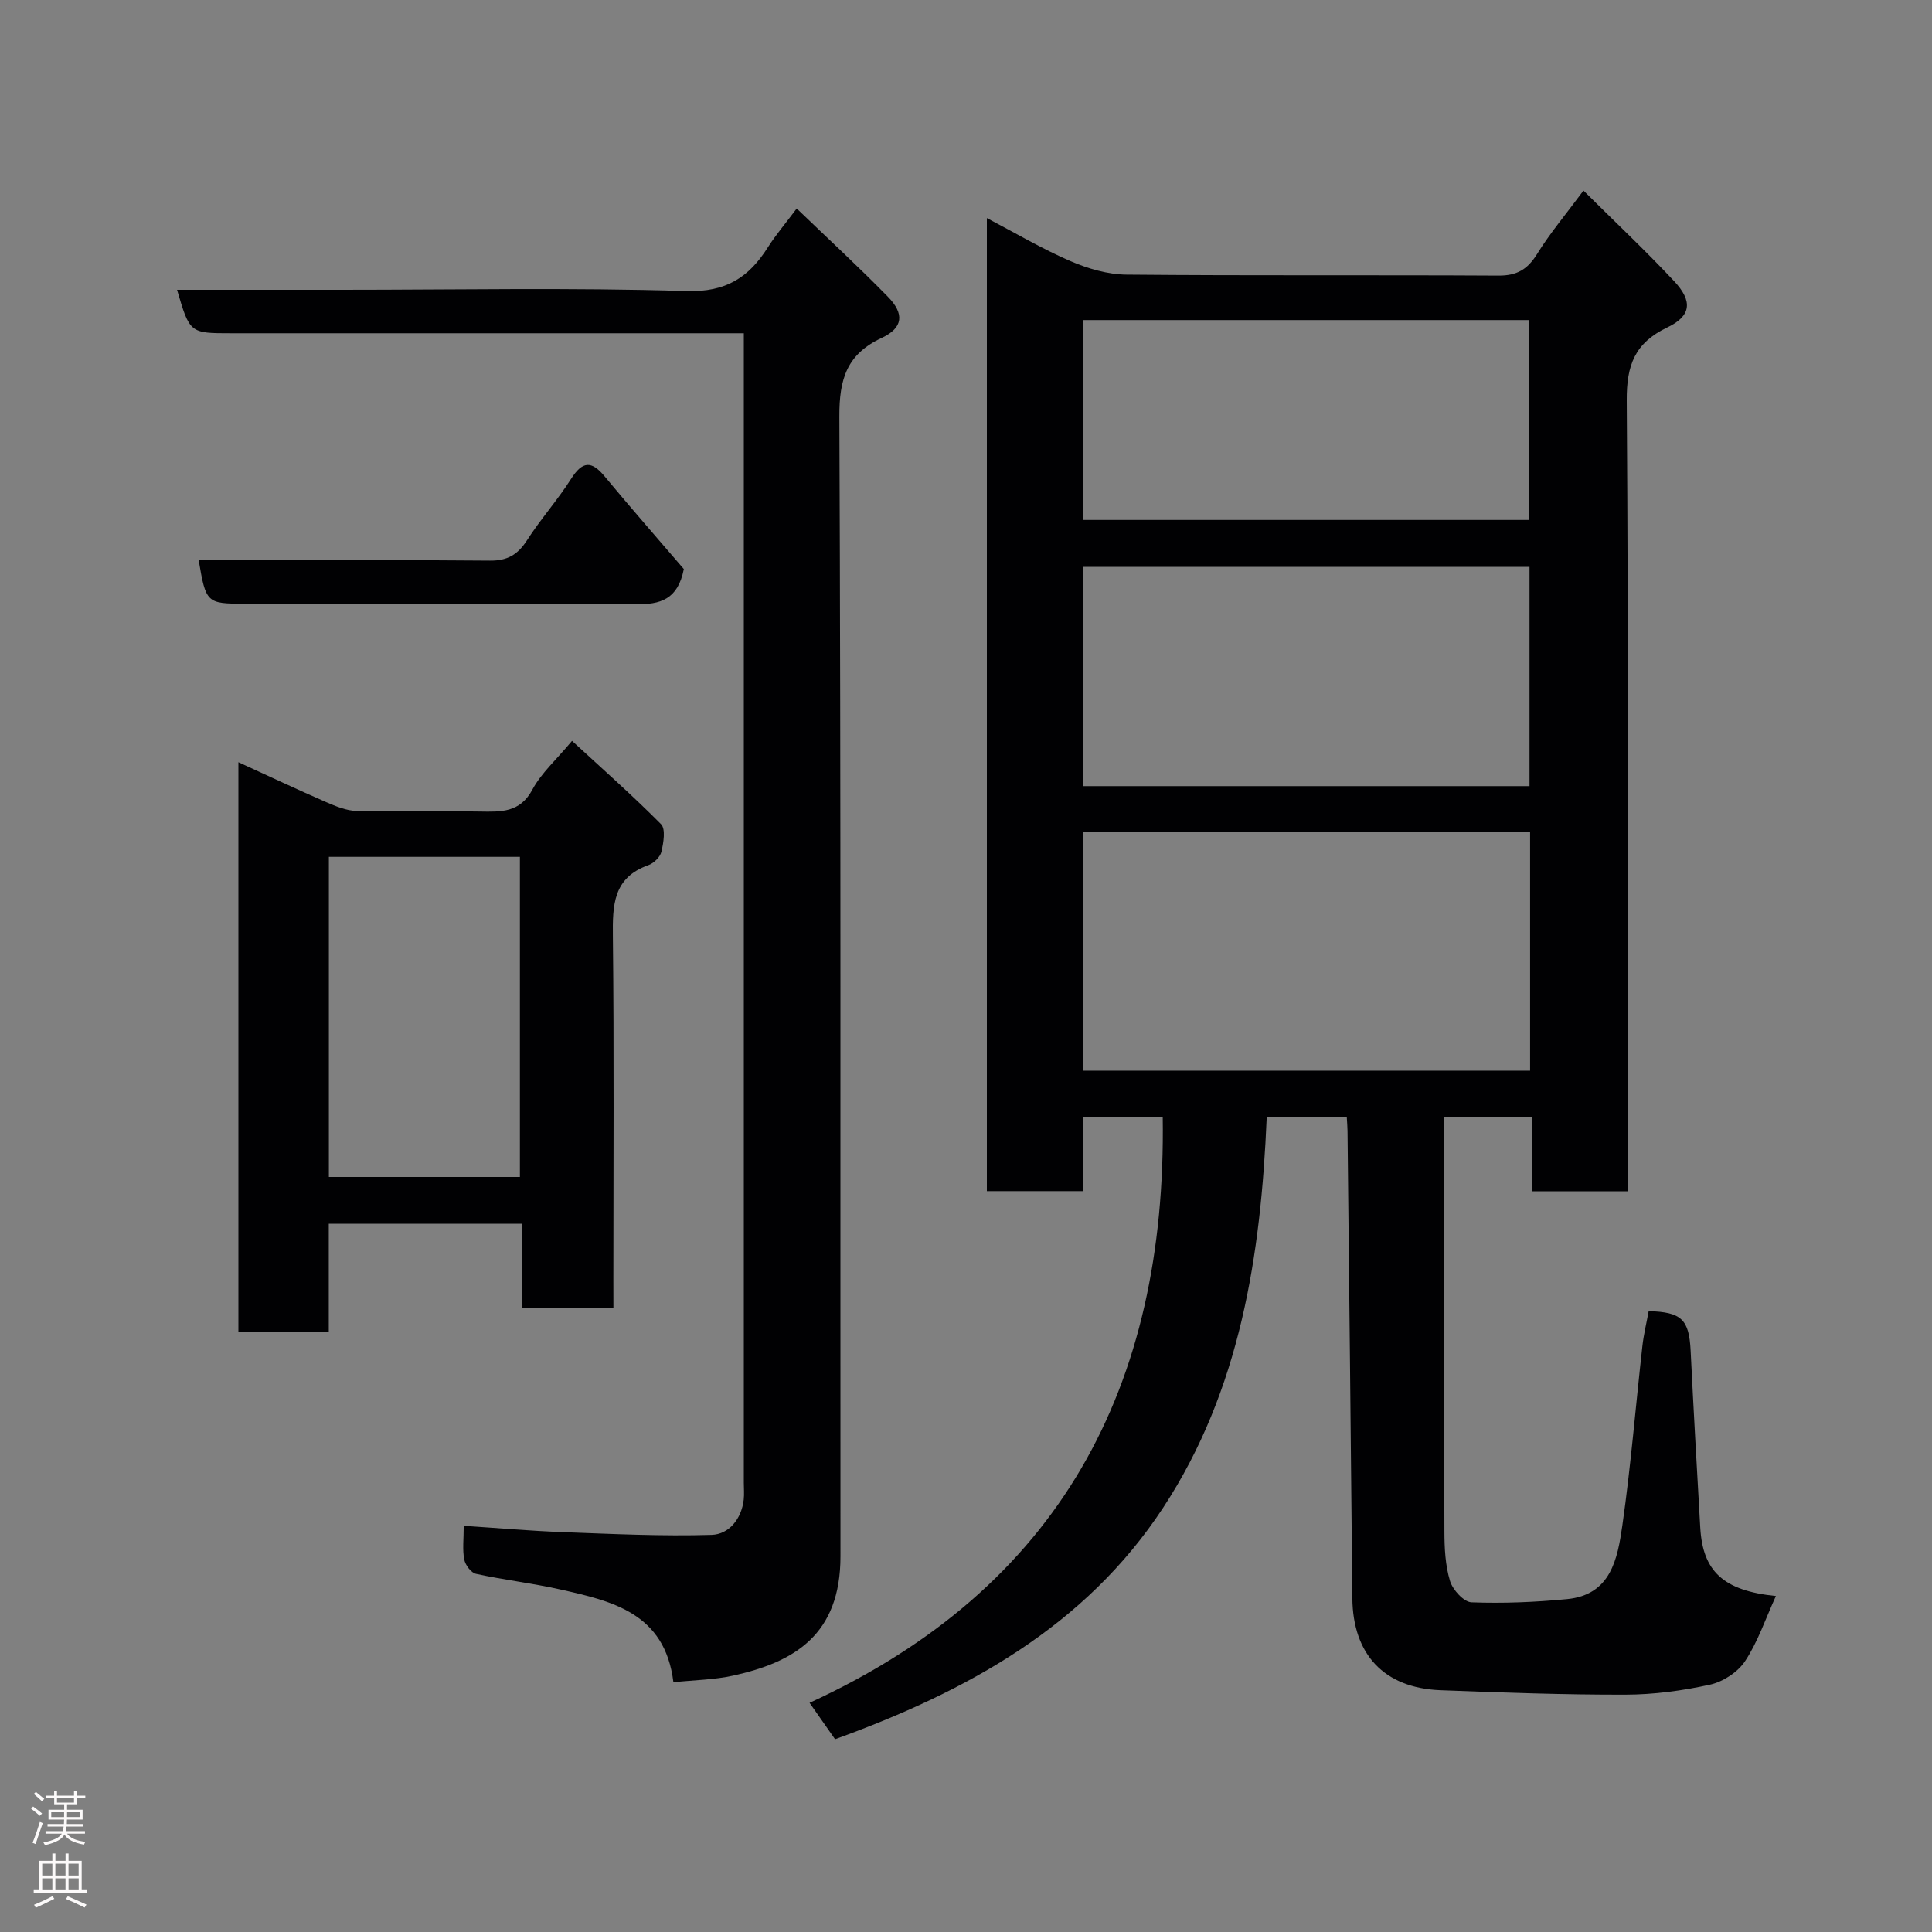 <svg enable-background="new 0 0 400 400" viewBox="0 0 400 400" xmlns="http://www.w3.org/2000/svg"><rect x="0" y="0" width="400" height="400" fill="#808080" stroke="none"/><g fill="#010103"><path d="m240.73 231.21c-5.66 0-10.93 0-16.56 0v15.4c-6.75 0-13.13 0-19.85 0 0-66.86 0-133.78 0-201.46 5.86 3.07 11.41 6.36 17.28 8.9 3.63 1.57 7.76 2.78 11.67 2.81 25.66.24 51.33.05 76.99.2 3.79.02 6-1.28 7.97-4.46 2.65-4.29 5.94-8.19 9.61-13.14 6.37 6.33 12.77 12.34 18.76 18.74 3.91 4.17 3.57 7.22-1.42 9.6-6.71 3.21-8.43 7.79-8.38 15.12.37 52.49.2 104.98.2 157.48v6.25c-6.69 0-13.08 0-19.84 0 0-5.04 0-9.98 0-15.29-6.08 0-11.8 0-18.16 0v5.26c0 26.83-.04 53.66.05 80.49.01 3.42.18 6.98 1.16 10.21.55 1.83 2.85 4.36 4.45 4.42 6.57.25 13.2-.03 19.76-.66 9.12-.87 10.48-8.38 11.47-15.25 1.76-12.33 2.76-24.77 4.15-37.15.27-2.42.86-4.81 1.3-7.22 6.84.19 8.37 1.73 8.69 8.24.6 12.2 1.29 24.4 1.99 36.59.52 8.99 4.72 13.04 15.66 14.15-2.18 4.78-3.74 9.49-6.38 13.48-1.5 2.28-4.57 4.28-7.26 4.87-5.72 1.26-11.66 2.06-17.52 2.07-12.76.03-25.53-.43-38.29-.92-11.68-.45-18.13-7.41-18.24-19.04-.3-32.26-.66-64.53-1-96.79-.01-.82-.09-1.63-.15-2.78-5.5 0-10.89 0-16.58 0-1.21 28.53-5.45 56.44-21.44 80.82-16.13 24.59-40.64 38.05-67.93 47.94-1.59-2.26-3.23-4.6-5.28-7.54 51.79-23.75 73.95-65.43 73.12-121.34zm76.06-58.96c-31.15 0-61.73 0-92.49 0v49.42h92.49c0-16.6 0-32.85 0-49.42zm-.12-9.49c0-15.37 0-30.41 0-45.39-31.04 0-61.74 0-92.42 0v45.39zm-92.45-55.11h92.37c0-14.07 0-27.78 0-41.38-30.99 0-61.57 0-92.37 0z"/><path d="m154 69c-12.34 0-23.98 0-35.63 0-23.5 0-46.99 0-70.49 0-8.57 0-8.59-.01-11.22-9h33.98c23.83 0 47.67-.48 71.48.26 8.2.26 12.92-2.83 16.87-9.07 1.64-2.58 3.65-4.93 5.96-8.02 6.58 6.33 12.88 12.14 18.87 18.26 3.46 3.53 3.19 6.44-1.25 8.52-7.26 3.39-8.82 8.52-8.79 16.29.34 78.65.18 157.3.23 235.95.01 16.32-9.6 21.93-22.17 24.72-3.96.88-8.11.92-12.42 1.38-1.75-14.38-12.73-16.81-23.55-19.24-5.72-1.28-11.58-1.95-17.31-3.2-1.02-.22-2.22-1.82-2.44-2.96-.4-2.05-.11-4.24-.11-6.99 7.11.47 13.79 1.06 20.49 1.31 10.27.38 20.57.88 30.83.57 3.57-.11 6.19-3.27 6.65-7.29.13-1.15.02-2.33.02-3.5 0-77.15 0-154.3 0-231.45 0-1.97 0-3.94 0-6.54z"/><path d="m127 270.77c-6.61 0-12.55 0-18.85 0 0-5.82 0-11.43 0-17.4-13.42 0-26.47 0-40.08 0v22.38c-6.48 0-12.42 0-18.71 0 0-39.1 0-78.17 0-117.94 6.15 2.81 12.11 5.62 18.16 8.26 2.01.87 4.2 1.78 6.32 1.83 8.49.21 17-.01 25.5.12 4.36.07 8.31.28 10.89-4.55 1.82-3.4 4.9-6.12 8.2-10.08 6.13 5.65 12.48 11.25 18.43 17.25.99 1 .51 3.85.08 5.7-.26 1.1-1.58 2.39-2.72 2.79-7.32 2.6-7.4 8.31-7.33 14.78.26 23.66.1 47.33.1 71 .01 1.83.01 3.64.01 5.86zm-58.91-27.09h39.55c0-22.35 0-44.39 0-66.28-13.4 0-26.45 0-39.55 0z"/><path d="m141.58 117.82c-1.26 6.33-4.84 7.34-10.01 7.29-26.98-.25-53.96-.12-80.94-.12-7.83 0-8-.15-9.49-9h5.37c18.32 0 36.64-.09 54.96.08 3.6.03 5.73-1.25 7.63-4.2 2.82-4.39 6.34-8.33 9.14-12.73 2.35-3.69 4.22-3.81 6.96-.49 5.45 6.57 11.09 12.99 16.38 19.17z"/></g><path d="m6.44 374.46.42-.45c.65.47 1.27.95 1.85 1.44l-.45.49c-.65-.56-1.25-1.06-1.82-1.48m.93 7.33-.63-.26c.55-1.36 1.05-2.8 1.52-4.33.19.1.38.19.59.27-.46 1.29-.95 2.73-1.48 4.32m-.38-10.38.44-.42c.43.34 1.01.82 1.74 1.44l-.49.49c-.53-.51-1.09-1.01-1.69-1.51m2.5.35h1.72v-1.04h.59v1.04h3.52v-1.04h.59v1.04h1.75v.53h-1.75v1.42h-2.03v.97h3.22v2.03h-3.24c0 .35-.01.66-.03.93h3.32v.53h-3.37c-.03.27-.08.58-.15.94h3.96v.53h-3.71c.67.92 1.93 1.48 3.79 1.68-.13.24-.23.44-.29.59-2.13-.38-3.48-1.08-4.04-2.12-.43.97-1.77 1.72-4.03 2.23-.09-.19-.2-.37-.33-.55 2.1-.42 3.37-1.03 3.81-1.83h-3.36v-.53h3.58c.08-.29.13-.61.16-.94h-3.33v-.53h3.39c.02-.27.04-.58.04-.93h-3.23v-2.03h3.25v-.97h-2.07v-1.42h-1.73zm1.12 3.44v1h2.65c.01-.3.02-.44.01-.4v-.25-.35zm1.19-2h3.52v-.91h-3.52zm4.71 2h-2.63v.59c0 .16-.01.28-.01.4h2.64z" fill="#fcfafa"/><path d="m13.56 383.74h.63v1.52h2.72v6.07h1.13v.6h-11.06v-.6h1.13v-6.07h2.73v-1.52h.63v1.52h2.1v-1.52zm-2.69 8.83.38.56c-1.24.63-2.53 1.25-3.85 1.85-.1-.21-.21-.42-.34-.63 1.36-.55 2.63-1.15 3.81-1.78m-2.13-4.27h2.1v-2.45h-2.1zm0 3.04h2.1v-2.46h-2.1zm2.72-3.04h2.1v-2.45h-2.1zm0 3.04h2.1v-2.46h-2.1zm6.07 3.6c-1.41-.71-2.7-1.3-3.86-1.78l.35-.56c1.45.62 2.75 1.19 3.88 1.72zm-1.25-9.09h-2.1v2.45h2.1zm-2.09 5.49h2.1v-2.46h-2.1z" fill="#fcfafa"/></svg>